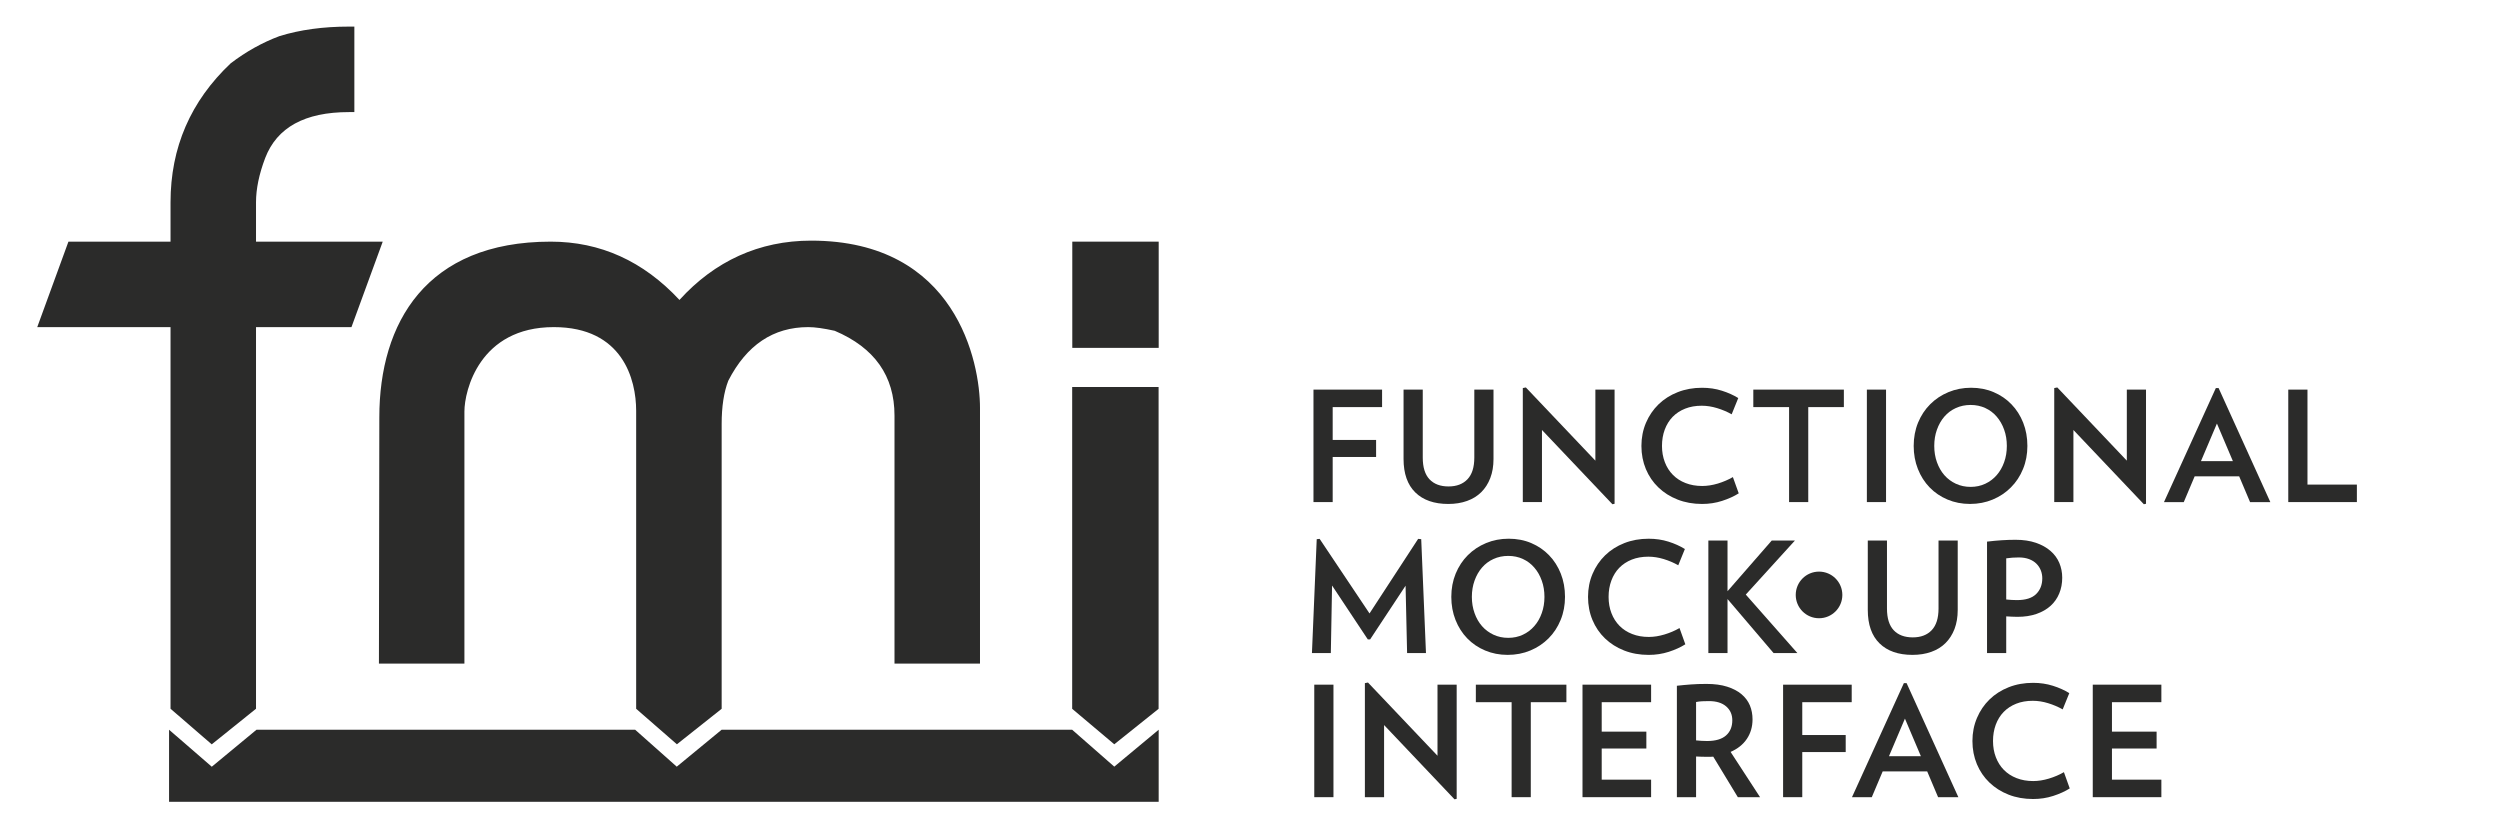<?xml version="1.0" encoding="UTF-8" standalone="no"?>
<!DOCTYPE svg PUBLIC "-//W3C//DTD SVG 1.1//EN" "http://www.w3.org/Graphics/SVG/1.1/DTD/svg11.dtd">
<svg width="100%" height="100%" viewBox="0 0 90 30" version="1.1" xmlns="http://www.w3.org/2000/svg" xmlns:xlink="http://www.w3.org/1999/xlink" xml:space="preserve" xmlns:serif="http://www.serif.com/" style="fill-rule:evenodd;clip-rule:evenodd;stroke-linejoin:round;stroke-miterlimit:1.414;">
    <g id="g4336" transform="matrix(0.57,0,0,-0.57,-294.867,83.742)">
        <g id="path4344" transform="matrix(1,0,0,1,633.669,109.341)">
            <path d="M0,0C0,-0.813 -0.659,-1.472 -1.472,-1.472C-2.285,-1.472 -2.944,-0.813 -2.944,0C-2.944,0.814 -2.285,1.473 -1.472,1.473C-0.659,1.473 0,0.814 0,0" style="fill:rgb(43,43,42);fill-rule:nonzero;"/>
        </g>
        <g id="path4348" transform="matrix(1,0,0,1,601.48,121.204)">
            <path d="M0,0L0,-2.074L2.742,-2.074L2.742,-3.15L0,-3.15L0,-5.999L-1.213,-5.999L-1.213,1.105L3.12,1.105L3.12,0L0,0Z" style="fill:rgb(43,43,42);fill-rule:nonzero;"/>
        </g>
        <g id="path4352" transform="matrix(1,0,0,1,611.637,117.928)">
            <path d="M0,0C0,-0.453 -0.068,-0.854 -0.204,-1.207C-0.339,-1.559 -0.53,-1.856 -0.775,-2.099C-1.021,-2.341 -1.319,-2.525 -1.672,-2.651C-2.024,-2.778 -2.419,-2.841 -2.858,-2.841C-3.75,-2.841 -4.444,-2.598 -4.938,-2.114C-5.433,-1.629 -5.681,-0.924 -5.681,0L-5.681,4.381L-4.468,4.381L-4.468,0.087C-4.468,-0.527 -4.326,-0.984 -4.042,-1.284C-3.757,-1.585 -3.357,-1.735 -2.84,-1.735C-2.329,-1.735 -1.93,-1.583 -1.643,-1.28C-1.354,-0.976 -1.212,-0.52 -1.212,0.087L-1.212,4.381L0,4.381L0,0Z" style="fill:rgb(43,43,42);fill-rule:nonzero;"/>
        </g>
        <g id="path4356" transform="matrix(1,0,0,1,619.148,115.069)">
            <path d="M0,0L-4.45,4.69L-4.45,0.136L-5.66,0.136L-5.66,7.338L-5.467,7.376L-1.077,2.753L-1.077,7.24L0.136,7.24L0.136,0.029L0,0Z" style="fill:rgb(43,43,42);fill-rule:nonzero;"/>
        </g>
        <g id="path4360" transform="matrix(1,0,0,1,627.125,115.757)">
            <path d="M0,0C-0.297,-0.187 -0.646,-0.346 -1.047,-0.475C-1.447,-0.605 -1.87,-0.67 -2.317,-0.67C-2.878,-0.67 -3.394,-0.577 -3.862,-0.393C-4.33,-0.209 -4.734,0.046 -5.074,0.374C-5.414,0.699 -5.677,1.085 -5.864,1.53C-6.05,1.978 -6.146,2.465 -6.146,2.994C-6.146,3.518 -6.05,4.004 -5.859,4.454C-5.669,4.902 -5.403,5.291 -5.064,5.622C-4.725,5.95 -4.32,6.209 -3.852,6.391C-3.383,6.576 -2.872,6.668 -2.317,6.668C-1.87,6.668 -1.454,6.607 -1.066,6.483C-0.678,6.361 -0.333,6.206 -0.03,6.019L-0.446,4.992C-0.73,5.153 -1.038,5.283 -1.366,5.383C-1.696,5.483 -2.019,5.534 -2.336,5.534C-2.723,5.534 -3.073,5.473 -3.383,5.35C-3.692,5.227 -3.956,5.054 -4.173,4.832C-4.388,4.609 -4.555,4.341 -4.672,4.027C-4.788,3.714 -4.847,3.37 -4.847,2.994C-4.847,2.619 -4.786,2.278 -4.666,1.967C-4.548,1.657 -4.378,1.39 -4.158,1.168C-3.939,0.945 -3.672,0.771 -3.358,0.65C-3.046,0.527 -2.694,0.465 -2.306,0.465C-1.99,0.465 -1.661,0.517 -1.318,0.619C-0.976,0.723 -0.659,0.859 -0.369,1.027L0,0Z" style="fill:rgb(43,43,42);fill-rule:nonzero;"/>
        </g>
        <g id="path4364" transform="matrix(1,0,0,1,631.516,121.204)">
            <path d="M0,0L0,-5.999L-1.211,-5.999L-1.211,0L-3.47,0L-3.47,1.105L2.249,1.105L2.249,0L0,0Z" style="fill:rgb(43,43,42);fill-rule:nonzero;"/>
        </g>
        <rect id="path4366" x="635.218" y="115.205" width="1.211" height="7.104" style="fill:rgb(43,43,42);fill-rule:nonzero;"/>
        <g id="path4370" transform="matrix(1,0,0,1,644.058,118.752)">
            <path d="M0,0C0,0.369 -0.056,0.711 -0.17,1.027C-0.283,1.344 -0.44,1.619 -0.641,1.851C-0.841,2.084 -1.081,2.265 -1.362,2.394C-1.643,2.523 -1.951,2.588 -2.287,2.588C-2.623,2.588 -2.934,2.523 -3.218,2.394C-3.502,2.265 -3.745,2.084 -3.946,1.851C-4.146,1.619 -4.302,1.344 -4.415,1.027C-4.528,0.711 -4.584,0.369 -4.584,0C-4.584,-0.368 -4.528,-0.711 -4.415,-1.027C-4.302,-1.344 -4.146,-1.617 -3.946,-1.846C-3.745,-2.076 -3.502,-2.257 -3.218,-2.389C-2.934,-2.521 -2.623,-2.587 -2.287,-2.587C-1.951,-2.587 -1.643,-2.521 -1.362,-2.389C-1.081,-2.257 -0.841,-2.076 -0.641,-1.846C-0.44,-1.617 -0.283,-1.344 -0.17,-1.027C-0.056,-0.711 0,-0.368 0,0M1.298,0C1.298,-0.523 1.207,-1.01 1.022,-1.458C0.839,-1.908 0.583,-2.295 0.256,-2.621C-0.07,-2.949 -0.452,-3.203 -0.892,-3.387C-1.331,-3.571 -1.81,-3.664 -2.326,-3.664C-2.838,-3.664 -3.31,-3.571 -3.747,-3.387C-4.182,-3.203 -4.559,-2.949 -4.876,-2.621C-5.192,-2.295 -5.439,-1.908 -5.617,-1.458C-5.794,-1.01 -5.883,-0.523 -5.883,0C-5.883,0.53 -5.791,1.019 -5.608,1.469C-5.422,1.917 -5.168,2.306 -4.841,2.631C-4.516,2.958 -4.13,3.214 -3.689,3.397C-3.246,3.582 -2.769,3.674 -2.259,3.674C-1.742,3.674 -1.266,3.582 -0.834,3.397C-0.401,3.214 -0.026,2.958 0.29,2.631C0.606,2.306 0.854,1.917 1.032,1.469C1.21,1.019 1.298,0.53 1.298,0" style="fill:rgb(43,43,42);fill-rule:nonzero;"/>
        </g>
        <g id="path4374" transform="matrix(1,0,0,1,652.712,115.069)">
            <path d="M0,0L-4.449,4.69L-4.449,0.136L-5.66,0.136L-5.66,7.338L-5.466,7.376L-1.076,2.753L-1.076,7.24L0.136,7.24L0.136,0.029L0,0Z" style="fill:rgb(43,43,42);fill-rule:nonzero;"/>
        </g>
        <g id="path4378" transform="matrix(1,0,0,1,657.327,120.166)">
            <path d="M0,0L-1.008,-2.374L1.008,-2.374L0,0ZM2.093,-4.962L1.405,-3.334L-1.406,-3.334L-2.094,-4.962L-3.344,-4.962L-0.069,2.24L0.106,2.24L3.373,-4.962L2.093,-4.962Z" style="fill:rgb(43,43,42);fill-rule:nonzero;"/>
        </g>
        <g id="path4382" transform="matrix(1,0,0,1,661.833,115.205)">
            <path d="M0,0L0,7.104L1.213,7.104L1.213,1.105L4.333,1.105L4.333,0L0,0Z" style="fill:rgb(43,43,42);fill-rule:nonzero;"/>
        </g>
        <g id="path4386" transform="matrix(1,0,0,1,606.18,105.67)">
            <path d="M0,0L-0.096,4.255L-2.335,0.863L-2.482,0.863L-4.739,4.265L-4.817,0L-6.01,0L-5.708,7.192L-5.524,7.212L-2.374,2.502L0.698,7.212L0.892,7.192L1.192,0L0,0Z" style="fill:rgb(43,43,42);fill-rule:nonzero;"/>
        </g>
        <g id="path4390" transform="matrix(1,0,0,1,614.855,109.218)">
            <path d="M0,0C0,0.369 -0.056,0.711 -0.17,1.027C-0.283,1.344 -0.439,1.618 -0.641,1.85C-0.84,2.084 -1.082,2.265 -1.361,2.394C-1.643,2.523 -1.951,2.588 -2.287,2.588C-2.623,2.588 -2.934,2.523 -3.218,2.394C-3.502,2.265 -3.744,2.084 -3.945,1.85C-4.146,1.618 -4.302,1.344 -4.415,1.027C-4.528,0.711 -4.585,0.369 -4.585,0C-4.585,-0.368 -4.528,-0.71 -4.415,-1.026C-4.302,-1.345 -4.146,-1.617 -3.945,-1.846C-3.744,-2.076 -3.502,-2.257 -3.218,-2.389C-2.934,-2.522 -2.623,-2.587 -2.287,-2.587C-1.951,-2.587 -1.643,-2.522 -1.361,-2.389C-1.082,-2.257 -0.84,-2.076 -0.641,-1.846C-0.439,-1.617 -0.283,-1.345 -0.17,-1.026C-0.056,-0.71 0,-0.368 0,0M1.298,0C1.298,-0.523 1.206,-1.01 1.022,-1.458C0.839,-1.908 0.583,-2.295 0.257,-2.622C-0.07,-2.949 -0.452,-3.203 -0.892,-3.387C-1.331,-3.571 -1.81,-3.663 -2.326,-3.663C-2.837,-3.663 -3.31,-3.571 -3.746,-3.387C-4.183,-3.203 -4.558,-2.949 -4.875,-2.622C-5.192,-2.295 -5.439,-1.908 -5.617,-1.458C-5.794,-1.01 -5.883,-0.523 -5.883,0C-5.883,0.53 -5.791,1.019 -5.607,1.469C-5.422,1.917 -5.167,2.306 -4.842,2.631C-4.516,2.958 -4.13,3.214 -3.688,3.398C-3.246,3.582 -2.769,3.674 -2.258,3.674C-1.742,3.674 -1.266,3.582 -0.833,3.398C-0.401,3.214 -0.025,2.958 0.29,2.631C0.607,2.306 0.854,1.917 1.032,1.469C1.21,1.019 1.298,0.53 1.298,0" style="fill:rgb(43,43,42);fill-rule:nonzero;"/>
        </g>
        <g id="path4394" transform="matrix(1,0,0,1,623.752,106.223)">
            <path d="M0,0C-0.297,-0.187 -0.646,-0.346 -1.046,-0.475C-1.447,-0.604 -1.87,-0.669 -2.316,-0.669C-2.878,-0.669 -3.394,-0.577 -3.862,-0.393C-4.33,-0.209 -4.734,0.046 -5.074,0.373C-5.413,0.699 -5.677,1.086 -5.863,1.531C-6.05,1.978 -6.145,2.466 -6.145,2.994C-6.145,3.518 -6.049,4.005 -5.858,4.453C-5.667,4.902 -5.402,5.292 -5.064,5.621C-4.724,5.951 -4.32,6.208 -3.852,6.392C-3.383,6.576 -2.872,6.668 -2.316,6.668C-1.87,6.668 -1.452,6.606 -1.066,6.484C-0.678,6.362 -0.333,6.206 -0.028,6.018L-0.446,4.991C-0.73,5.152 -1.036,5.283 -1.366,5.384C-1.695,5.484 -2.018,5.534 -2.335,5.534C-2.722,5.534 -3.072,5.473 -3.382,5.35C-3.692,5.226 -3.954,5.054 -4.172,4.831C-4.388,4.609 -4.554,4.34 -4.671,4.026C-4.787,3.714 -4.846,3.37 -4.846,2.994C-4.846,2.619 -4.786,2.278 -4.666,1.968C-4.547,1.657 -4.377,1.39 -4.158,1.168C-3.938,0.945 -3.672,0.772 -3.358,0.65C-3.044,0.526 -2.694,0.465 -2.306,0.465C-1.989,0.465 -1.659,0.517 -1.317,0.62C-0.975,0.723 -0.658,0.858 -0.367,1.027L0,0Z" style="fill:rgb(43,43,42);fill-rule:nonzero;"/>
        </g>
        <g id="path4398" transform="matrix(1,0,0,1,629.325,105.67)">
            <path d="M0,0L-2.908,3.412L-2.908,0L-4.118,0L-4.118,7.106L-2.908,7.106L-2.908,3.906L-0.116,7.106L1.348,7.106L-1.754,3.694L1.503,0L0,0Z" style="fill:rgb(43,43,42);fill-rule:nonzero;"/>
        </g>
        <g id="path4402" transform="matrix(1,0,0,1,640.956,108.395)">
            <path d="M0,0C0,-0.452 -0.069,-0.854 -0.203,-1.207C-0.34,-1.559 -0.53,-1.856 -0.776,-2.099C-1.021,-2.342 -1.32,-2.525 -1.672,-2.65C-2.025,-2.777 -2.42,-2.84 -2.859,-2.84C-3.75,-2.84 -4.445,-2.598 -4.938,-2.114C-5.433,-1.629 -5.68,-0.924 -5.68,0L-5.68,4.382L-4.468,4.382L-4.468,0.086C-4.468,-0.527 -4.326,-0.983 -4.042,-1.285C-3.758,-1.584 -3.357,-1.735 -2.839,-1.735C-2.33,-1.735 -1.93,-1.583 -1.643,-1.28C-1.356,-0.976 -1.212,-0.521 -1.212,0.086L-1.212,4.382L0,4.382L0,0Z" style="fill:rgb(43,43,42);fill-rule:nonzero;"/>
        </g>
        <g id="path4406" transform="matrix(1,0,0,1,646.297,110.391)">
            <path d="M0,0C0,0.175 -0.031,0.342 -0.093,0.5C-0.154,0.658 -0.246,0.798 -0.369,0.921C-0.49,1.044 -0.647,1.141 -0.834,1.212C-1.022,1.283 -1.238,1.318 -1.483,1.318C-1.761,1.318 -2.026,1.299 -2.278,1.261L-2.278,-1.338C-2.154,-1.35 -2.039,-1.36 -1.93,-1.366C-1.818,-1.373 -1.71,-1.376 -1.6,-1.376C-1.05,-1.376 -0.647,-1.249 -0.387,-0.993C-0.13,-0.738 0,-0.406 0,0M1.259,0.039C1.259,-0.323 1.197,-0.655 1.07,-0.959C0.945,-1.263 0.762,-1.523 0.523,-1.74C0.284,-1.956 -0.013,-2.126 -0.364,-2.249C-0.717,-2.371 -1.118,-2.433 -1.57,-2.433C-1.686,-2.433 -1.805,-2.43 -1.925,-2.423C-2.044,-2.417 -2.162,-2.41 -2.278,-2.404L-2.278,-4.72L-3.49,-4.72L-3.49,2.317C-2.856,2.394 -2.256,2.433 -1.686,2.433C-1.202,2.433 -0.776,2.37 -0.408,2.244C-0.039,2.118 0.269,1.947 0.518,1.73C0.767,1.514 0.953,1.261 1.076,0.97C1.198,0.678 1.259,0.369 1.259,0.039" style="fill:rgb(43,43,42);fill-rule:nonzero;"/>
        </g>
        <rect id="path4408" x="600.317" y="96.568" width="1.212" height="7.106" style="fill:rgb(43,43,42);fill-rule:nonzero;"/>
        <g id="path4412" transform="matrix(1,0,0,1,609.175,96.433)">
            <path d="M0,0L-4.449,4.69L-4.449,0.135L-5.661,0.135L-5.661,7.337L-5.466,7.376L-1.075,2.752L-1.075,7.241L0.136,7.241L0.136,0.029L0,0Z" style="fill:rgb(43,43,42);fill-rule:nonzero;"/>
        </g>
        <g id="path4416" transform="matrix(1,0,0,1,613.992,102.567)">
            <path d="M0,0L0,-5.999L-1.211,-5.999L-1.211,0L-3.47,0L-3.47,1.106L2.249,1.106L2.249,0L0,0Z" style="fill:rgb(43,43,42);fill-rule:nonzero;"/>
        </g>
        <g id="path4420" transform="matrix(1,0,0,1,617.258,96.568)">
            <path d="M0,0L0,7.106L4.333,7.106L4.333,5.999L1.213,5.999L1.213,4.139L4.033,4.139L4.033,3.073L1.213,3.073L1.213,1.106L4.333,1.106L4.333,0L0,0Z" style="fill:rgb(43,43,42);fill-rule:nonzero;"/>
        </g>
        <g id="path4424" transform="matrix(1,0,0,1,626.719,101.424)">
            <path d="M0,0C0,0.362 -0.13,0.654 -0.388,0.878C-0.647,1.1 -1.009,1.212 -1.474,1.212C-1.622,1.212 -1.766,1.209 -1.9,1.202C-2.036,1.195 -2.166,1.18 -2.288,1.154L-2.288,-1.27C-2.178,-1.283 -2.064,-1.292 -1.944,-1.298C-1.825,-1.306 -1.708,-1.309 -1.59,-1.309C-1.061,-1.309 -0.663,-1.192 -0.398,-0.96C-0.133,-0.726 0,-0.407 0,0M0.349,-4.856L-1.203,-2.297C-1.267,-2.303 -1.328,-2.307 -1.386,-2.307L-1.581,-2.307C-1.697,-2.307 -1.814,-2.305 -1.934,-2.302C-2.054,-2.299 -2.172,-2.294 -2.288,-2.287L-2.288,-4.856L-3.5,-4.856L-3.5,2.181C-3.216,2.214 -2.923,2.24 -2.623,2.263C-2.322,2.286 -1.99,2.297 -1.629,2.297C-1.125,2.297 -0.69,2.239 -0.325,2.122C0.04,2.006 0.342,1.848 0.581,1.648C0.819,1.447 0.995,1.212 1.11,0.941C1.222,0.669 1.278,0.375 1.278,0.058C1.278,-0.407 1.158,-0.818 0.92,-1.173C0.682,-1.529 0.338,-1.802 -0.108,-1.997L1.753,-4.856L0.349,-4.856Z" style="fill:rgb(43,43,42);fill-rule:nonzero;"/>
        </g>
        <g id="path4428" transform="matrix(1,0,0,1,631.138,102.567)">
            <path d="M0,0L0,-2.074L2.743,-2.074L2.743,-3.15L0,-3.15L0,-5.999L-1.211,-5.999L-1.211,1.106L3.122,1.106L3.122,0L0,0Z" style="fill:rgb(43,43,42);fill-rule:nonzero;"/>
        </g>
        <g id="path4432" transform="matrix(1,0,0,1,637.622,101.53)">
            <path d="M0,0L-1.008,-2.374L1.008,-2.374L0,0ZM2.094,-4.962L1.406,-3.334L-1.405,-3.334L-2.093,-4.962L-3.344,-4.962L-0.068,2.239L0.106,2.239L3.374,-4.962L2.094,-4.962Z" style="fill:rgb(43,43,42);fill-rule:nonzero;"/>
        </g>
        <g id="path4436" transform="matrix(1,0,0,1,648.031,97.121)">
            <path d="M0,0C-0.297,-0.188 -0.646,-0.346 -1.046,-0.475C-1.447,-0.605 -1.87,-0.669 -2.316,-0.669C-2.878,-0.669 -3.394,-0.578 -3.862,-0.394C-4.33,-0.21 -4.734,0.046 -5.074,0.373C-5.413,0.698 -5.677,1.085 -5.864,1.531C-6.05,1.978 -6.146,2.465 -6.146,2.994C-6.146,3.518 -6.05,4.004 -5.858,4.453C-5.668,4.902 -5.403,5.291 -5.064,5.621C-4.725,5.95 -4.32,6.208 -3.852,6.392C-3.384,6.576 -2.872,6.668 -2.316,6.668C-1.87,6.668 -1.453,6.606 -1.066,6.483C-0.678,6.362 -0.333,6.206 -0.028,6.018L-0.446,4.991C-0.73,5.152 -1.037,5.283 -1.366,5.383C-1.695,5.484 -2.018,5.534 -2.335,5.534C-2.723,5.534 -3.072,5.473 -3.382,5.35C-3.692,5.226 -3.956,5.054 -4.172,4.831C-4.389,4.609 -4.554,4.34 -4.672,4.026C-4.787,3.714 -4.846,3.369 -4.846,2.994C-4.846,2.619 -4.786,2.278 -4.666,1.968C-4.547,1.657 -4.378,1.39 -4.158,1.167C-3.938,0.945 -3.672,0.771 -3.358,0.65C-3.045,0.526 -2.694,0.465 -2.306,0.465C-1.99,0.465 -1.66,0.517 -1.318,0.62C-0.976,0.723 -0.658,0.858 -0.368,1.027L0,0Z" style="fill:rgb(43,43,42);fill-rule:nonzero;"/>
        </g>
        <g id="path4440" transform="matrix(1,0,0,1,649.485,96.568)">
            <path d="M0,0L0,7.106L4.333,7.106L4.333,5.999L1.212,5.999L1.212,4.139L4.032,4.139L4.032,3.073L1.212,3.073L1.212,1.106L4.333,1.106L4.333,0L0,0Z" style="fill:rgb(43,43,42);fill-rule:nonzero;"/>
        </g>
        <g id="path4444" transform="matrix(1,0,0,1,590.49,96.277)">
            <path d="M0,0L-62.502,0L-62.502,4.551L-59.804,2.214L-56.979,4.551L-33.065,4.551L-30.437,2.217L-27.602,4.551L-5.466,4.551L-2.804,2.219L0,4.551L0,0Z" style="fill:rgb(43,43,42);fill-rule:nonzero;"/>
        </g>
        <g id="path4448" transform="matrix(1,0,0,1,539.345,145.236)">
            <path d="M0,0L0.346,0L0.346,-5.4L0,-5.4C-2.782,-5.4 -4.542,-6.366 -5.284,-8.296C-5.672,-9.315 -5.865,-10.253 -5.865,-11.101L-5.865,-13.582L2.138,-13.582L0.163,-18.98L-5.865,-18.98L-5.865,-43.083L-8.662,-45.332L-11.264,-43.083L-11.264,-18.98L-19.682,-18.98L-17.712,-13.582L-11.264,-13.582L-11.264,-11.101C-11.264,-7.64 -9.998,-4.712 -7.462,-2.317C-6.49,-1.576 -5.463,-1.005 -4.383,-0.601C-3.083,-0.199 -1.623,0 0,0" style="fill:rgb(43,43,42);fill-rule:nonzero;"/>
        </g>
        <g id="path4452" transform="matrix(1,0,0,1,552.09,131.654)">
            <path d="M0,0C3.137,0 5.847,-1.226 8.134,-3.682C10.36,-1.226 13.173,0.064 16.45,0.064C25.624,0.064 27.115,-7.64 27.115,-10.498L27.115,-26.649L21.715,-26.649L21.715,-10.983C21.715,-8.482 20.455,-6.698 17.938,-5.63C17.243,-5.476 16.686,-5.398 16.27,-5.398C14.06,-5.398 12.376,-6.527 11.218,-8.783C10.937,-9.509 10.799,-10.42 10.799,-11.517L10.799,-29.504L7.972,-31.746L5.399,-29.504L5.399,-10.683C5.399,-8.705 4.548,-5.398 0.196,-5.398C-4.494,-5.398 -5.448,-9.407 -5.448,-10.73L-5.448,-26.649L-10.847,-26.649L-10.822,-11.095C-10.822,-5.121 -7.86,0 0,0" style="fill:rgb(43,43,42);fill-rule:nonzero;"/>
        </g>
        <g id="path4456" transform="matrix(1,0,0,1,585.027,122.472)">
            <path d="M0,0L0,-20.323L2.659,-22.564L5.458,-20.323L5.458,0L0,0Z" style="fill:rgb(43,43,42);fill-rule:nonzero;"/>
        </g>
        <rect id="path4458" x="585.034" y="124.945" width="5.457" height="6.709" style="fill:rgb(43,43,42);fill-rule:nonzero;"/>
    </g>
</svg>
